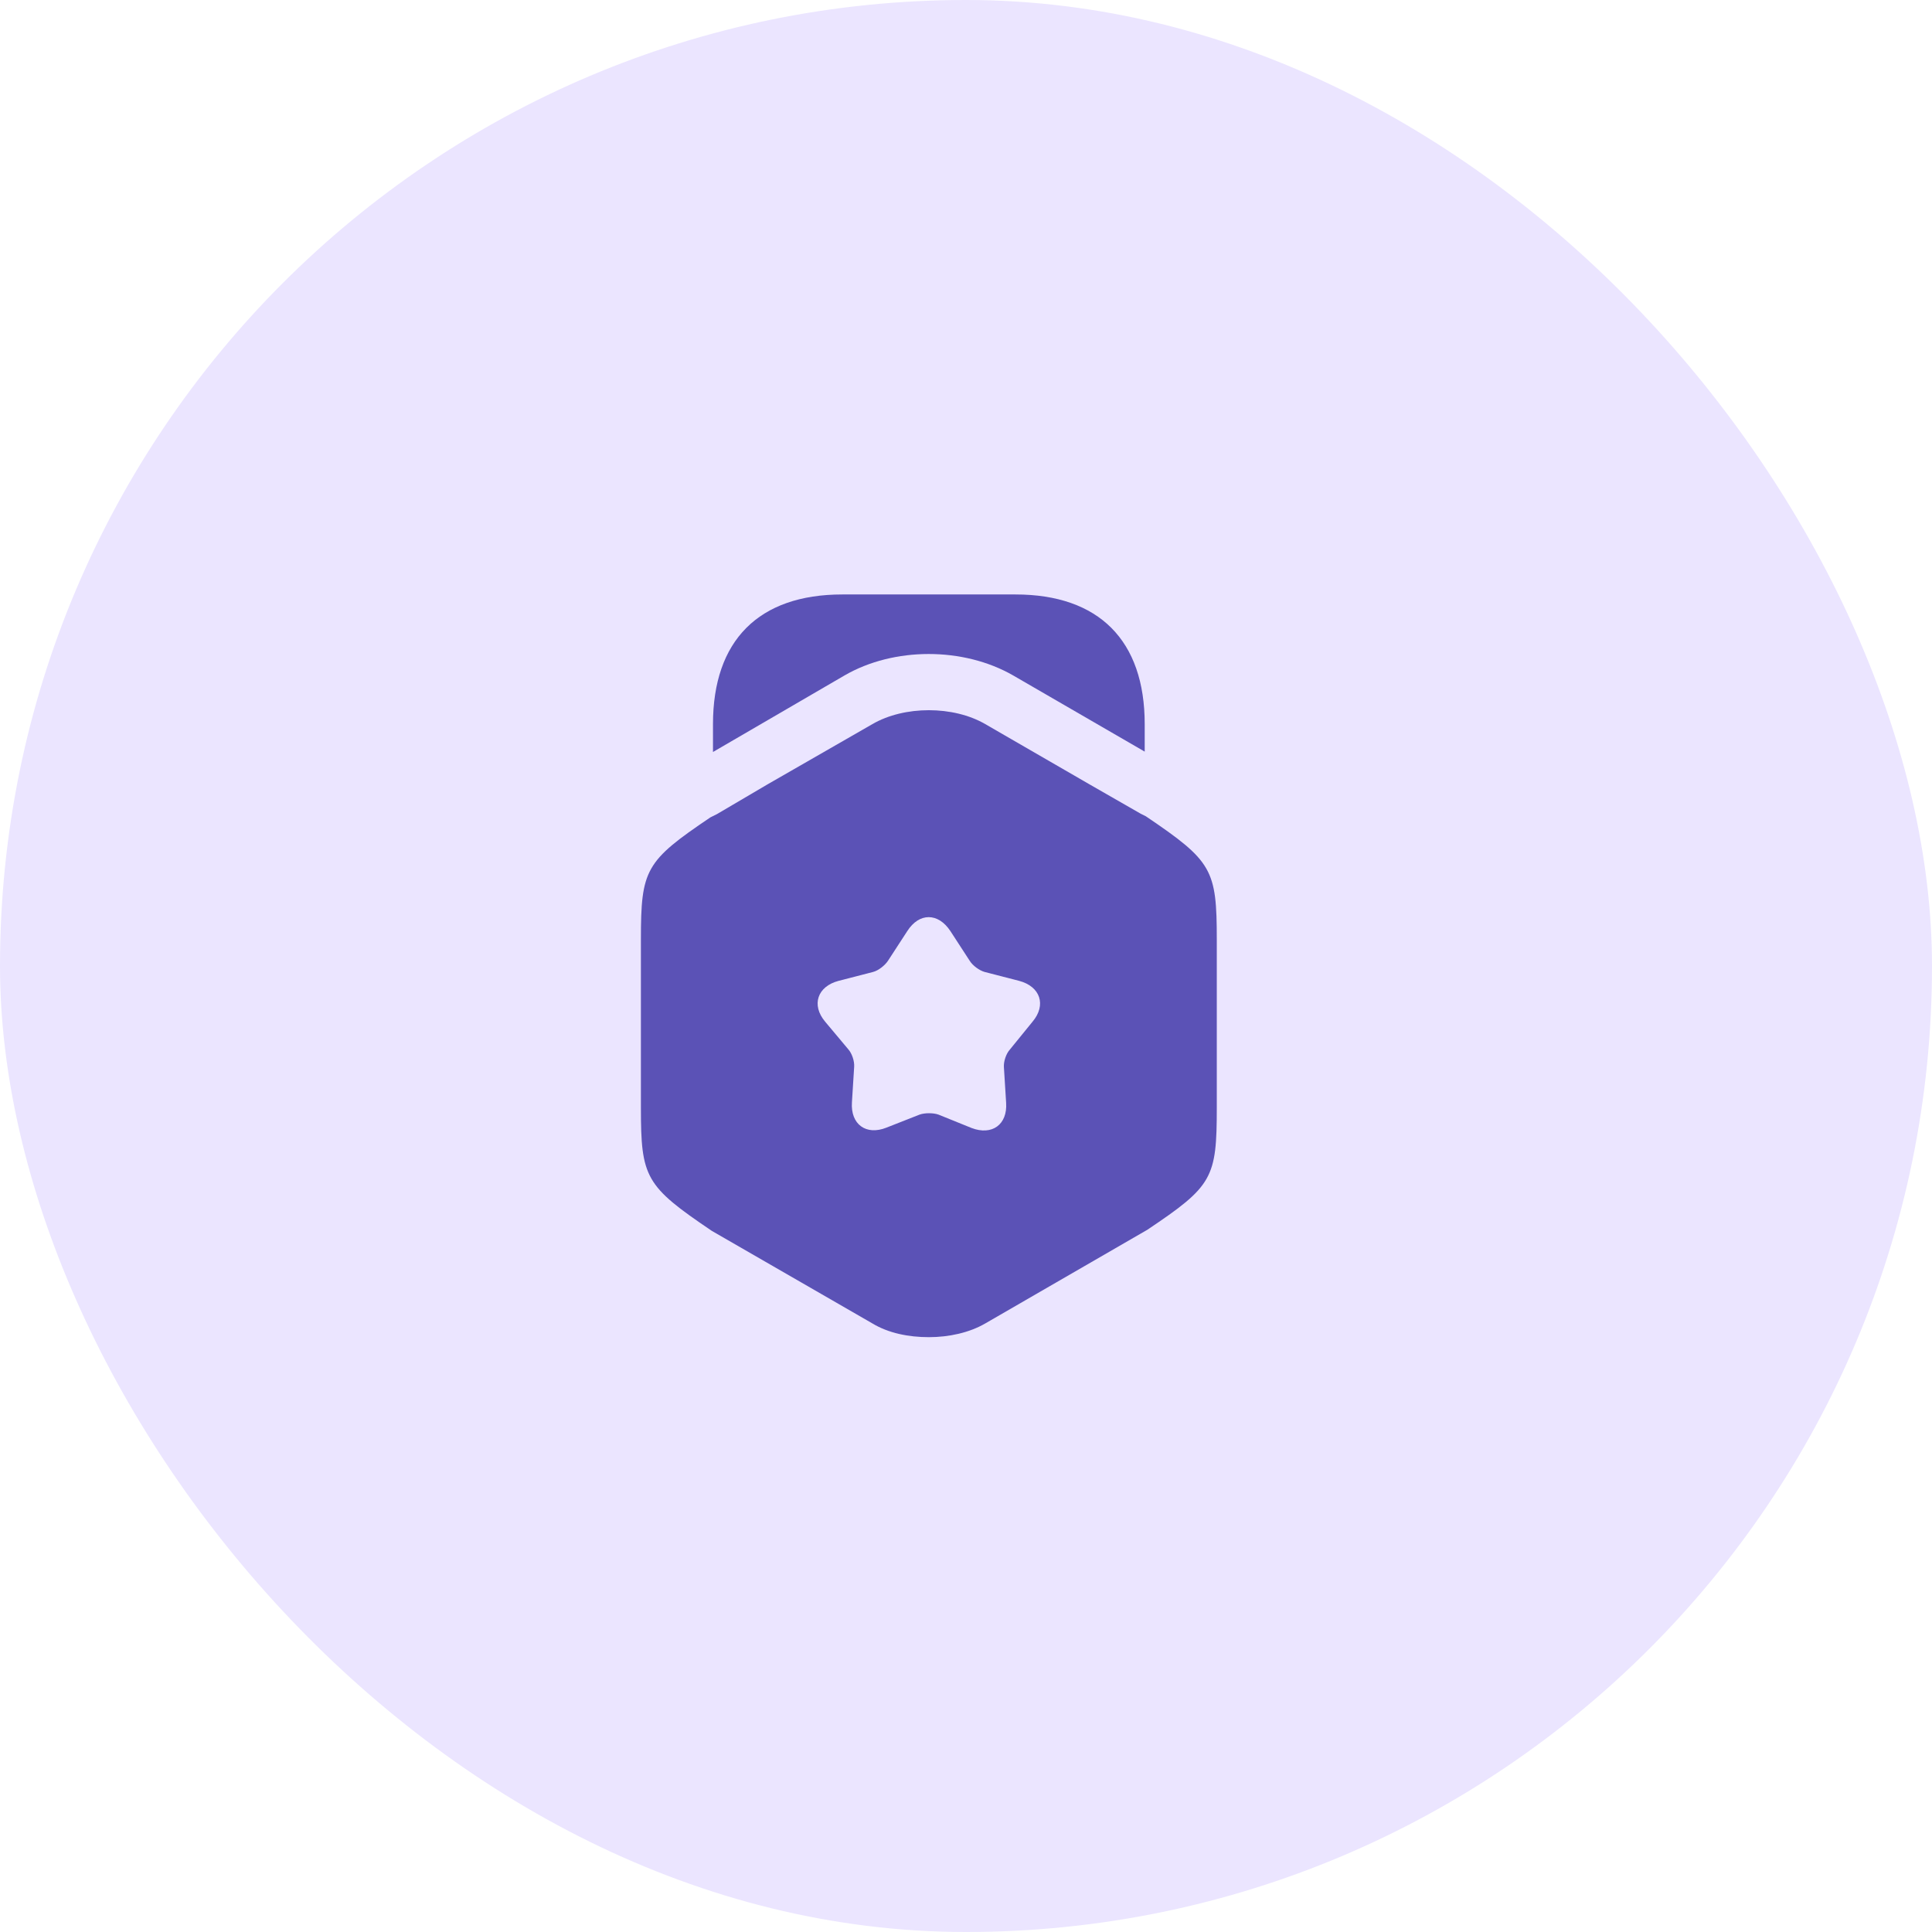 <svg width="52" height="52" viewBox="0 0 52 52" fill="none" xmlns="http://www.w3.org/2000/svg">
<rect width="52" height="52" rx="26" fill="#EBE5FF"/>
<path d="M30.81 19.49V20.23L27.27 18.18C25.93 17.41 24.06 17.41 22.73 18.18L19.19 20.24V19.49C19.19 17.24 20.42 16 22.67 16H27.33C29.58 16 30.81 17.24 30.81 19.49Z" fill="#5B52B6"/>
<path d="M30.84 21.97L30.7 21.9L29.34 21.12L26.52 19.49C25.66 18.99 24.34 18.99 23.48 19.49L20.66 21.11L19.3 21.91L19.12 22C17.37 23.18 17.25 23.4 17.25 25.29V29.81C17.25 31.7 17.37 31.92 19.16 33.13L23.48 35.62C23.91 35.88 24.45 35.99 25 35.99C25.54 35.99 26.09 35.87 26.52 35.62L30.88 33.1C32.64 31.92 32.75 31.71 32.75 29.81V25.29C32.75 23.4 32.63 23.18 30.84 21.97ZM27.79 27.5L27.18 28.25C27.08 28.36 27.01 28.57 27.02 28.72L27.08 29.68C27.12 30.27 26.7 30.57 26.15 30.36L25.26 30C25.12 29.95 24.89 29.95 24.75 30L23.86 30.35C23.31 30.57 22.89 30.26 22.93 29.67L22.99 28.71C23 28.56 22.93 28.35 22.83 28.24L22.21 27.5C21.83 27.05 22 26.55 22.57 26.4L23.5 26.16C23.65 26.12 23.82 25.98 23.9 25.86L24.42 25.06C24.74 24.56 25.25 24.56 25.58 25.06L26.1 25.86C26.18 25.99 26.36 26.12 26.5 26.16L27.43 26.4C28 26.55 28.17 27.05 27.79 27.5Z" fill="#5B52B6"/>
</svg>
